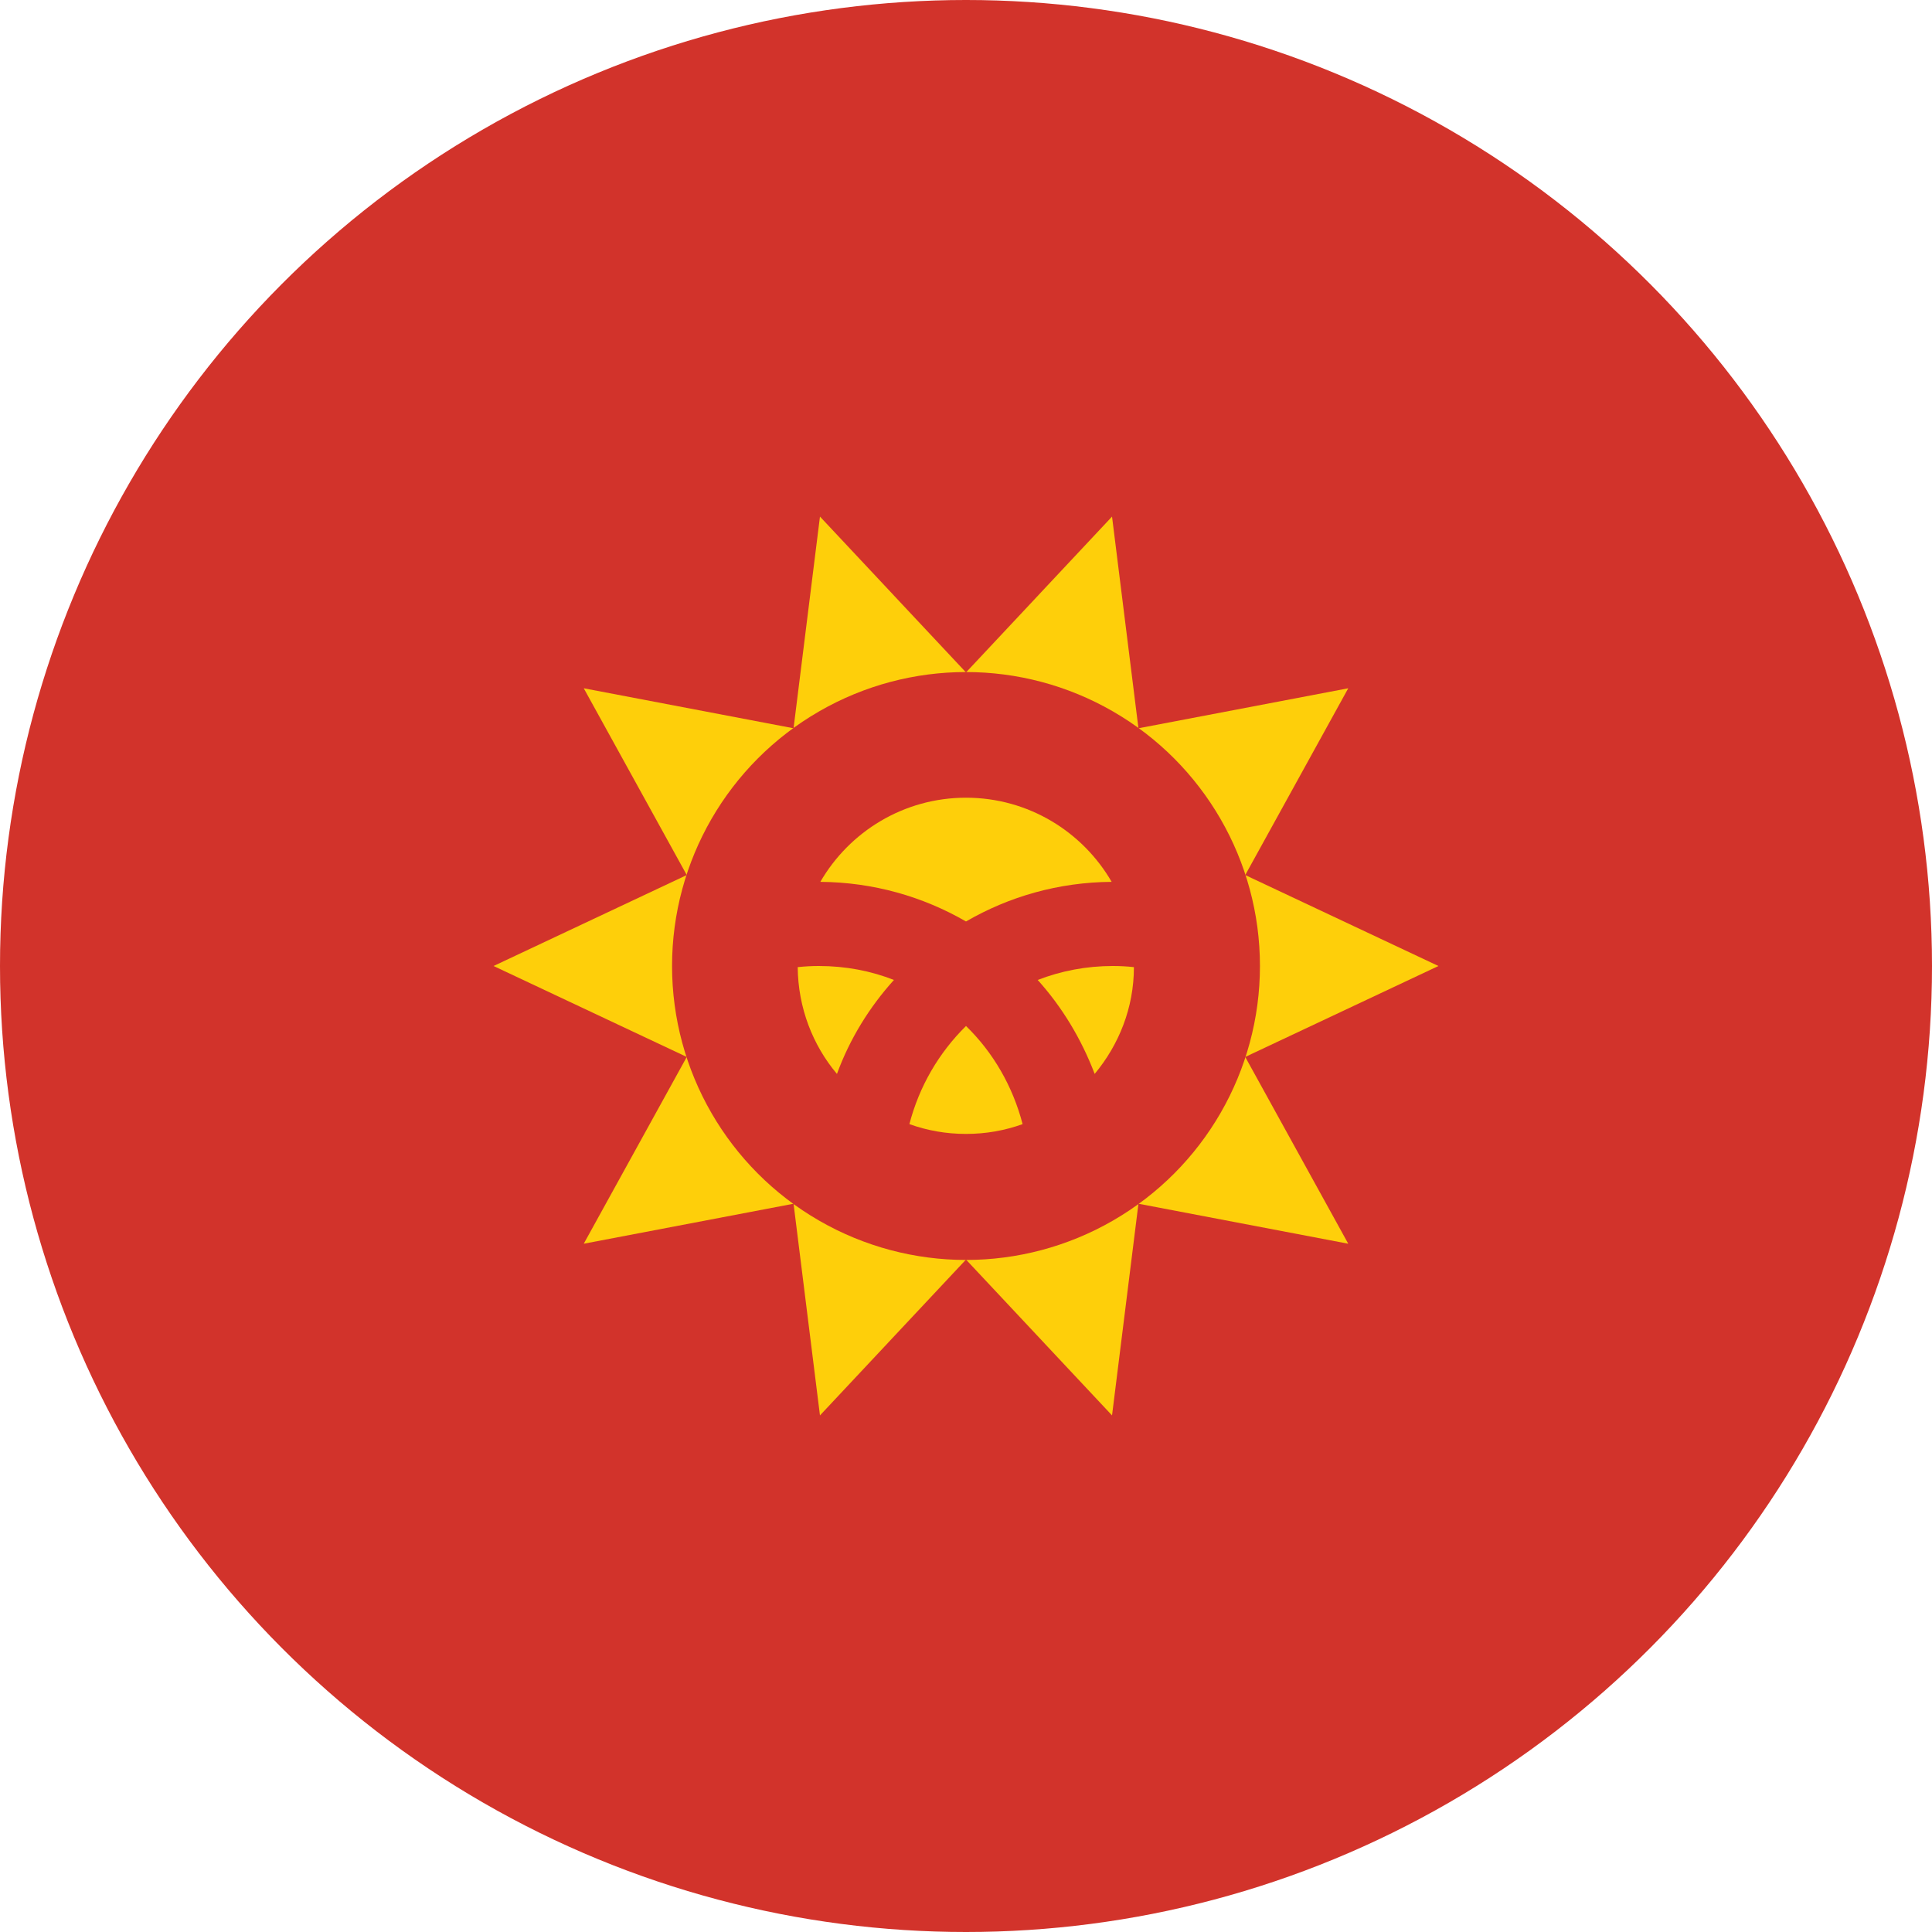 <?xml version="1.0" encoding="utf-8"?>
<!-- Generator: Adobe Illustrator 24.1.0, SVG Export Plug-In . SVG Version: 6.00 Build 0)  -->
<svg version="1.1" id="Layer_1" xmlns="http://www.w3.org/2000/svg" xmlns:xlink="http://www.w3.org/1999/xlink" x="0px" y="0px"
	 viewBox="0 0 512 512" style="enable-background:new 0 0 512 512;" xml:space="preserve">
<style type="text/css">
	.st0{fill:#D2332B;}
	.st1{fill:#FECF0A;}
</style>
<circle class="st0" cx="256" cy="256" r="256"/>
<polygon class="st1" points="381.2,256 330,280.1 357.3,329.6 301.7,319 294.7,375.1 256,333.8 217.3,375.1 210.3,319 154.7,329.6 
	182,280.1 130.8,256 182,231.9 154.7,182.4 210.3,193 217.3,136.9 256,178.2 294.7,136.9 301.7,193 357.3,182.4 330,231.9 "/>
<circle class="st0" cx="256" cy="256" r="77.9"/>
<g>
	<path class="st1" d="M217,256c-1.9,0-3.7,0.1-5.6,0.3c0.1,10.8,4,20.7,10.4,28.3c3.4-9.3,8.6-17.7,15.1-24.9
		C230.8,257.3,224.1,256,217,256z"/>
	<path class="st1" d="M241,297.9c4.7,1.7,9.7,2.6,15,2.6s10.3-0.9,15-2.6c-2.6-10-7.8-19-15-26C248.8,279,243.6,287.9,241,297.9z"/>
	<path class="st1" d="M294.6,233.7c-7.7-13.3-22.1-22.3-38.6-22.3s-30.9,9-38.6,22.3c14,0.1,27.2,3.9,38.6,10.5
		C267.4,237.6,280.5,233.8,294.6,233.7z"/>
	<path class="st1" d="M275,259.7c6.5,7.2,11.6,15.7,15.1,24.9c6.4-7.7,10.4-17.5,10.4-28.3c-1.8-0.2-3.7-0.3-5.6-0.3
		C287.9,256,281.2,257.3,275,259.7z"/>
</g>
</svg>
